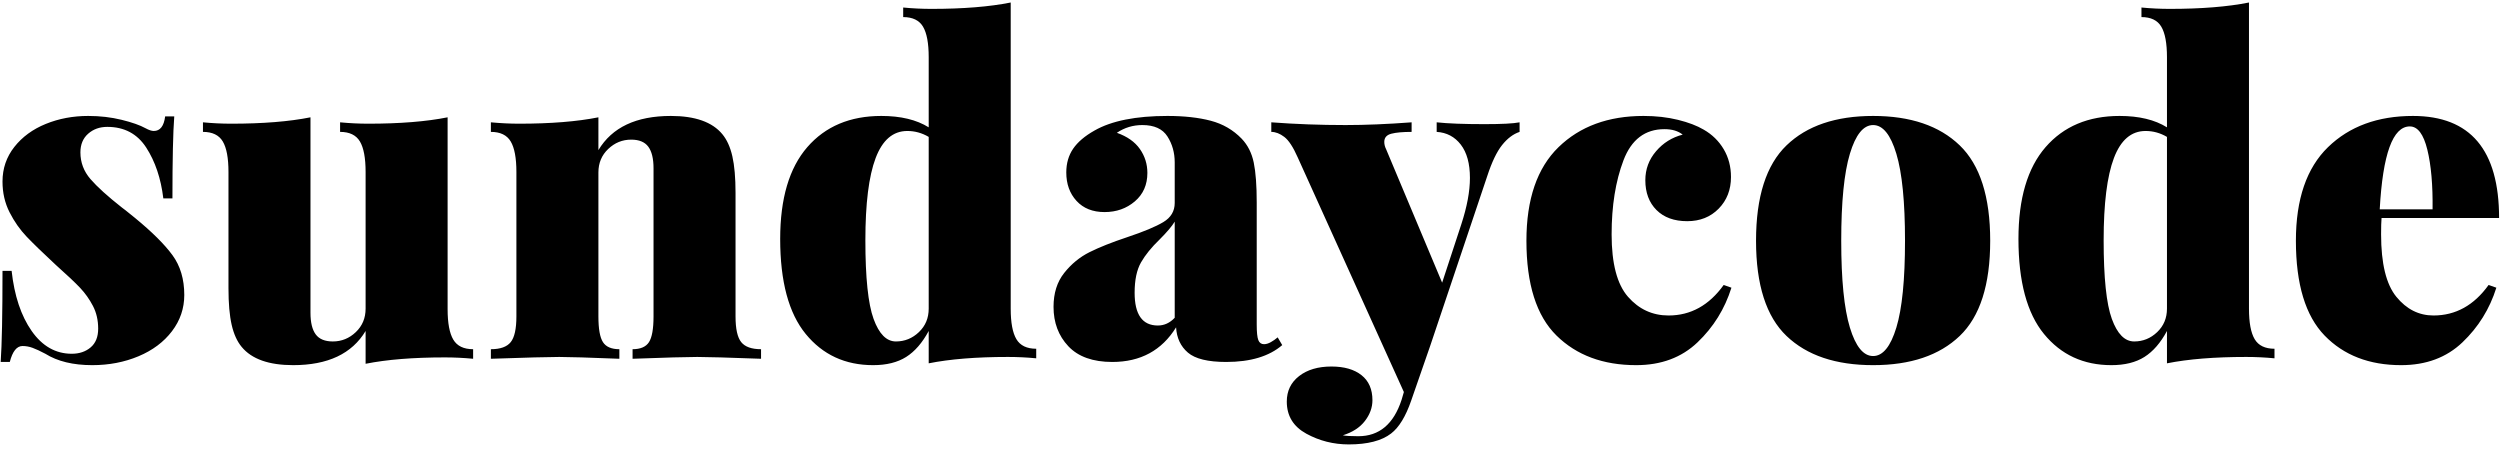 <?xml version="1.0" encoding="UTF-8"?>
<svg width="439px" height="79px" viewBox="0 0 439 79" version="1.1" xmlns="http://www.w3.org/2000/svg" xmlns:xlink="http://www.w3.org/1999/xlink">
    <!-- Generator: Sketch 55.2 (78181) - https://sketchapp.com -->
    <title>sundaycode</title>
    <desc>Created with Sketch.</desc>
    <g id="Page-1" stroke="none" stroke-width="1" fill="none" fill-rule="evenodd">
        <path d="M15.48,20.36 C17.56,20.36 19.52,20.587 21.36,21.04 C23.2,21.493 24.6,21.987 25.56,22.52 C26.147,22.84 26.627,23 27,23 C28.12,23 28.787,22.147 29,20.44 L30.6,20.44 C30.387,23.213 30.28,28.013 30.28,34.84 L28.68,34.84 C28.253,31.32 27.253,28.347 25.68,25.92 C24.107,23.493 21.827,22.28 18.84,22.28 C17.507,22.28 16.387,22.68 15.48,23.48 C14.573,24.28 14.12,25.373 14.12,26.76 C14.12,28.52 14.707,30.08 15.88,31.44 C17.053,32.8 18.893,34.467 21.4,36.44 C21.507,36.493 22.28,37.107 23.72,38.28 C26.707,40.733 28.893,42.907 30.28,44.8 C31.667,46.693 32.36,49.027 32.36,51.8 C32.36,54.147 31.64,56.267 30.2,58.16 C28.76,60.053 26.8,61.52 24.32,62.56 C21.84,63.6 19.133,64.12 16.2,64.12 C12.84,64.12 10.093,63.453 7.96,62.12 C7.053,61.64 6.307,61.293 5.72,61.08 C5.133,60.867 4.547,60.76 3.96,60.76 C2.947,60.76 2.2,61.693 1.72,63.56 L0.12,63.56 C0.333,60.52 0.44,55.187 0.44,47.56 L2.04,47.56 C2.52,51.933 3.693,55.453 5.56,58.12 C7.427,60.787 9.773,62.12 12.6,62.12 C13.933,62.12 15.04,61.747 15.92,61 C16.8,60.253 17.24,59.16 17.24,57.72 C17.24,56.227 16.933,54.893 16.32,53.72 C15.707,52.547 14.96,51.493 14.08,50.56 C13.2,49.627 11.773,48.28 9.8,46.52 C7.56,44.44 5.853,42.787 4.68,41.56 C3.507,40.333 2.507,38.907 1.68,37.28 C0.853,35.653 0.44,33.853 0.44,31.88 C0.44,29.587 1.133,27.56 2.52,25.8 C3.907,24.04 5.747,22.693 8.04,21.76 C10.333,20.827 12.813,20.36 15.48,20.36 Z M78.6,54.28 C78.6,56.733 78.933,58.52 79.6,59.64 C80.267,60.76 81.427,61.32 83.08,61.32 L83.08,63 C81.427,62.84 79.773,62.76 78.12,62.76 C72.573,62.76 67.933,63.133 64.2,63.88 L64.2,58.12 C61.8,62.12 57.56,64.12 51.48,64.12 C47.213,64.12 44.2,63.053 42.44,60.92 C41.64,59.96 41.053,58.667 40.68,57.04 C40.307,55.413 40.12,53.267 40.12,50.6 L40.12,30.2 C40.12,27.747 39.787,25.96 39.12,24.84 C38.453,23.72 37.293,23.16 35.64,23.16 L35.64,21.48 C37.293,21.64 38.947,21.72 40.6,21.72 C46.147,21.72 50.787,21.347 54.52,20.6 L54.52,54.92 C54.52,56.627 54.827,57.893 55.44,58.72 C56.053,59.547 57.053,59.96 58.44,59.96 C59.987,59.96 61.333,59.413 62.48,58.32 C63.627,57.227 64.2,55.853 64.2,54.2 L64.2,30.2 C64.2,27.747 63.867,25.96 63.2,24.84 C62.533,23.72 61.373,23.16 59.72,23.16 L59.72,21.48 C61.373,21.64 63.027,21.72 64.68,21.72 C70.227,21.72 74.867,21.347 78.6,20.6 L78.6,54.28 Z M117.8,20.36 C122.067,20.36 125.08,21.427 126.84,23.56 C127.64,24.52 128.227,25.813 128.6,27.44 C128.973,29.067 129.16,31.213 129.16,33.88 L129.16,55.56 C129.16,57.747 129.493,59.253 130.16,60.08 C130.827,60.907 131.987,61.32 133.64,61.32 L133.64,63 C127.88,62.787 124.147,62.68 122.44,62.68 C120.627,62.68 116.84,62.787 111.08,63 L111.08,61.32 C112.467,61.32 113.427,60.907 113.96,60.08 C114.493,59.253 114.76,57.747 114.76,55.56 L114.76,29.56 C114.76,27.853 114.453,26.587 113.84,25.76 C113.227,24.933 112.227,24.52 110.84,24.52 C109.293,24.52 107.947,25.067 106.8,26.16 C105.653,27.253 105.08,28.627 105.08,30.28 L105.08,55.56 C105.08,57.747 105.347,59.253 105.88,60.08 C106.413,60.907 107.373,61.32 108.76,61.32 L108.76,63 C103.427,62.787 99.907,62.68 98.2,62.68 C96.387,62.68 92.387,62.787 86.2,63 L86.2,61.32 C87.853,61.32 89.013,60.907 89.68,60.08 C90.347,59.253 90.68,57.747 90.68,55.56 L90.68,30.2 C90.68,27.747 90.347,25.96 89.68,24.84 C89.013,23.72 87.853,23.16 86.2,23.16 L86.2,21.48 C87.907,21.64 89.56,21.72 91.16,21.72 C96.707,21.72 101.347,21.347 105.08,20.6 L105.08,26.36 C107.48,22.36 111.72,20.36 117.8,20.36 Z M177.48,54.2 C177.48,56.653 177.813,58.44 178.48,59.56 C179.147,60.68 180.307,61.24 181.96,61.24 L181.96,62.92 C180.307,62.76 178.653,62.68 177,62.68 C171.453,62.68 166.813,63.053 163.08,63.8 L163.08,58.12 C161.96,60.2 160.64,61.72 159.12,62.68 C157.6,63.64 155.667,64.12 153.32,64.12 C148.413,64.12 144.467,62.293 141.48,58.64 C138.493,54.987 137,49.427 137,41.96 C137,34.867 138.587,29.493 141.76,25.84 C144.933,22.187 149.267,20.36 154.76,20.36 C158.173,20.36 160.947,21.027 163.08,22.36 L163.08,10.04 C163.08,7.587 162.747,5.8 162.08,4.68 C161.413,3.56 160.253,3 158.6,3 L158.6,1.32 C160.253,1.48 161.907,1.56 163.56,1.56 C169.107,1.56 173.747,1.187 177.48,0.44 L177.48,54.2 Z M157.32,59.96 C158.867,59.96 160.213,59.413 161.36,58.32 C162.507,57.227 163.08,55.853 163.08,54.2 L163.08,24.04 C161.907,23.347 160.653,23 159.32,23 C156.813,23 154.96,24.587 153.76,27.76 C152.56,30.933 151.96,35.747 151.96,42.2 C151.96,48.76 152.44,53.36 153.4,56 C154.36,58.64 155.667,59.96 157.32,59.96 Z M195.32,63.56 C191.907,63.56 189.333,62.64 187.6,60.8 C185.867,58.96 185,56.653 185,53.88 C185,51.48 185.627,49.493 186.88,47.92 C188.133,46.347 189.613,45.133 191.32,44.28 C193.027,43.427 195.24,42.547 197.96,41.64 C200.84,40.68 202.947,39.8 204.28,39 C205.613,38.2 206.28,37.08 206.28,35.64 L206.28,28.52 C206.28,26.813 205.853,25.293 205,23.96 C204.147,22.627 202.68,21.96 200.6,21.96 C198.947,21.96 197.453,22.413 196.12,23.32 C197.933,23.96 199.28,24.907 200.16,26.16 C201.04,27.413 201.48,28.813 201.48,30.36 C201.48,32.44 200.747,34.107 199.28,35.36 C197.813,36.613 196.04,37.24 193.96,37.24 C191.88,37.24 190.24,36.587 189.04,35.28 C187.84,33.973 187.24,32.307 187.24,30.28 C187.24,28.68 187.64,27.293 188.44,26.12 C189.24,24.947 190.493,23.88 192.2,22.92 C195.187,21.213 199.453,20.36 205,20.36 C207.933,20.36 210.467,20.64 212.6,21.2 C214.733,21.76 216.547,22.813 218.04,24.36 C219.107,25.48 219.813,26.88 220.16,28.56 C220.507,30.24 220.68,32.573 220.68,35.56 L220.68,57 C220.68,58.333 220.773,59.24 220.96,59.72 C221.147,60.2 221.48,60.44 221.96,60.44 C222.333,60.44 222.733,60.32 223.16,60.08 C223.587,59.84 223.987,59.56 224.36,59.24 L225.16,60.6 C222.867,62.573 219.587,63.56 215.32,63.56 C212.12,63.56 209.88,63.013 208.6,61.92 C207.32,60.827 206.627,59.347 206.52,57.48 C204.013,61.533 200.28,63.56 195.32,63.56 Z M203.32,57.16 C204.44,57.16 205.427,56.707 206.28,55.8 L206.28,38.92 C205.8,39.72 204.92,40.76 203.64,42.04 C202.2,43.427 201.107,44.773 200.36,46.08 C199.613,47.387 199.24,49.16 199.24,51.4 C199.24,55.24 200.6,57.16 203.32,57.16 Z M260.68,21.8 C263.72,21.8 265.773,21.693 266.84,21.48 L266.84,23.16 C265.72,23.533 264.693,24.307 263.76,25.48 C262.827,26.653 261.96,28.467 261.16,30.92 L251.16,60.68 L247.8,70.36 C246.84,73.133 245.667,75.053 244.28,76.12 C242.627,77.4 240.147,78.04 236.84,78.04 C234.173,78.04 231.693,77.413 229.4,76.16 C227.107,74.907 225.96,73.027 225.96,70.52 C225.96,68.653 226.68,67.16 228.12,66.04 C229.56,64.92 231.453,64.36 233.8,64.36 C236.04,64.36 237.8,64.867 239.08,65.88 C240.36,66.893 241,68.36 241,70.28 C241,71.56 240.56,72.773 239.68,73.92 C238.8,75.067 237.507,75.907 235.8,76.44 C236.333,76.547 237.24,76.6 238.52,76.6 C242.2,76.6 244.733,74.467 246.12,70.2 L246.52,68.84 L227.88,27.64 C227.08,25.827 226.293,24.627 225.52,24.04 C224.747,23.453 223.987,23.16 223.24,23.16 L223.24,21.48 C227.507,21.8 231.853,21.96 236.28,21.96 C239.747,21.96 243.613,21.8 247.88,21.48 L247.88,23.16 C246.333,23.16 245.147,23.267 244.32,23.48 C243.493,23.693 243.08,24.173 243.08,24.92 C243.08,25.347 243.187,25.773 243.4,26.2 L253.24,49.64 L256.6,39.4 C257.613,36.307 258.12,33.587 258.12,31.24 C258.12,28.733 257.587,26.787 256.52,25.4 C255.453,24.013 254.04,23.267 252.28,23.16 L252.28,21.48 C254.253,21.693 257.053,21.8 260.68,21.8 Z M288.6,20.36 C290.787,20.36 292.8,20.587 294.64,21.04 C296.48,21.493 297.987,22.067 299.16,22.76 C300.653,23.613 301.827,24.76 302.68,26.2 C303.533,27.64 303.96,29.267 303.96,31.08 C303.96,33.32 303.24,35.173 301.8,36.64 C300.36,38.107 298.52,38.84 296.28,38.84 C293.987,38.84 292.187,38.187 290.88,36.88 C289.573,35.573 288.92,33.827 288.92,31.64 C288.92,29.72 289.547,28.027 290.8,26.56 C292.053,25.093 293.613,24.12 295.48,23.64 C294.68,23 293.613,22.68 292.28,22.68 C288.867,22.68 286.467,24.507 285.08,28.16 C283.693,31.813 283,36.147 283,41.16 C283,46.28 283.96,49.933 285.88,52.12 C287.8,54.307 290.173,55.4 293,55.4 C296.893,55.4 300.12,53.613 302.68,50.04 L304.04,50.52 C302.867,54.253 300.88,57.453 298.08,60.12 C295.28,62.787 291.693,64.12 287.32,64.12 C281.507,64.12 276.84,62.387 273.32,58.92 C269.8,55.453 268.04,49.907 268.04,42.28 C268.04,34.973 269.92,29.493 273.68,25.84 C277.44,22.187 282.413,20.36 288.6,20.36 Z M328.92,20.36 C335.48,20.36 340.547,22.08 344.12,25.52 C347.693,28.96 349.48,34.547 349.48,42.28 C349.48,50.013 347.693,55.587 344.12,59 C340.547,62.413 335.48,64.12 328.92,64.12 C322.36,64.12 317.293,62.413 313.72,59 C310.147,55.587 308.36,50.013 308.36,42.28 C308.36,34.547 310.147,28.96 313.72,25.52 C317.293,22.08 322.36,20.36 328.92,20.36 Z M328.92,21.96 C327.213,21.96 325.853,23.64 324.84,27 C323.827,30.36 323.32,35.453 323.32,42.28 C323.32,49.107 323.827,54.187 324.84,57.52 C325.853,60.853 327.213,62.52 328.92,62.52 C330.627,62.52 331.987,60.853 333,57.52 C334.013,54.187 334.52,49.107 334.52,42.28 C334.52,35.453 334.013,30.36 333,27 C331.987,23.64 330.627,21.96 328.92,21.96 Z M394.92,54.2 C394.92,56.653 395.253,58.44 395.92,59.56 C396.587,60.68 397.747,61.24 399.4,61.24 L399.4,62.92 C397.747,62.76 396.093,62.68 394.44,62.68 C388.893,62.68 384.253,63.053 380.52,63.8 L380.52,58.12 C379.4,60.2 378.08,61.72 376.56,62.68 C375.04,63.64 373.107,64.12 370.76,64.12 C365.853,64.12 361.907,62.293 358.92,58.64 C355.933,54.987 354.44,49.427 354.44,41.96 C354.44,34.867 356.027,29.493 359.2,25.84 C362.373,22.187 366.707,20.36 372.2,20.36 C375.613,20.36 378.387,21.027 380.52,22.36 L380.52,10.04 C380.52,7.587 380.187,5.8 379.52,4.68 C378.853,3.56 377.693,3 376.04,3 L376.04,1.32 C377.693,1.48 379.347,1.56 381,1.56 C386.547,1.56 391.187,1.187 394.92,0.44 L394.92,54.2 Z M374.76,59.96 C376.307,59.96 377.653,59.413 378.8,58.32 C379.947,57.227 380.52,55.853 380.52,54.2 L380.52,24.04 C379.347,23.347 378.093,23 376.76,23 C374.253,23 372.4,24.587 371.2,27.76 C370,30.933 369.4,35.747 369.4,42.2 C369.4,48.76 369.88,53.36 370.84,56 C371.8,58.64 373.107,59.96 374.76,59.96 Z M427.32,55.4 C431.213,55.4 434.44,53.613 437,50.04 L438.36,50.52 C437.187,54.253 435.2,57.453 432.4,60.12 C429.6,62.787 426.013,64.12 421.64,64.12 C416.04,64.12 411.56,62.387 408.2,58.92 C404.84,55.453 403.16,49.907 403.16,42.28 C403.16,34.973 405.04,29.493 408.8,25.84 C412.56,22.187 417.533,20.36 423.72,20.36 C433.8,20.36 438.84,26.333 438.84,38.28 L418.2,38.28 C418.147,38.92 418.12,39.88 418.12,41.16 C418.12,46.28 419.013,49.933 420.8,52.12 C422.587,54.307 424.76,55.4 427.32,55.4 Z M423.16,22.2 C420.173,22.2 418.413,27.053 417.88,36.76 L427.16,36.76 C427.213,32.493 426.907,29 426.24,26.28 C425.573,23.56 424.547,22.2 423.16,22.2 Z" id="sundaycode" fill="#000000" fill-rule="nonzero"></path>
    </g>
</svg>